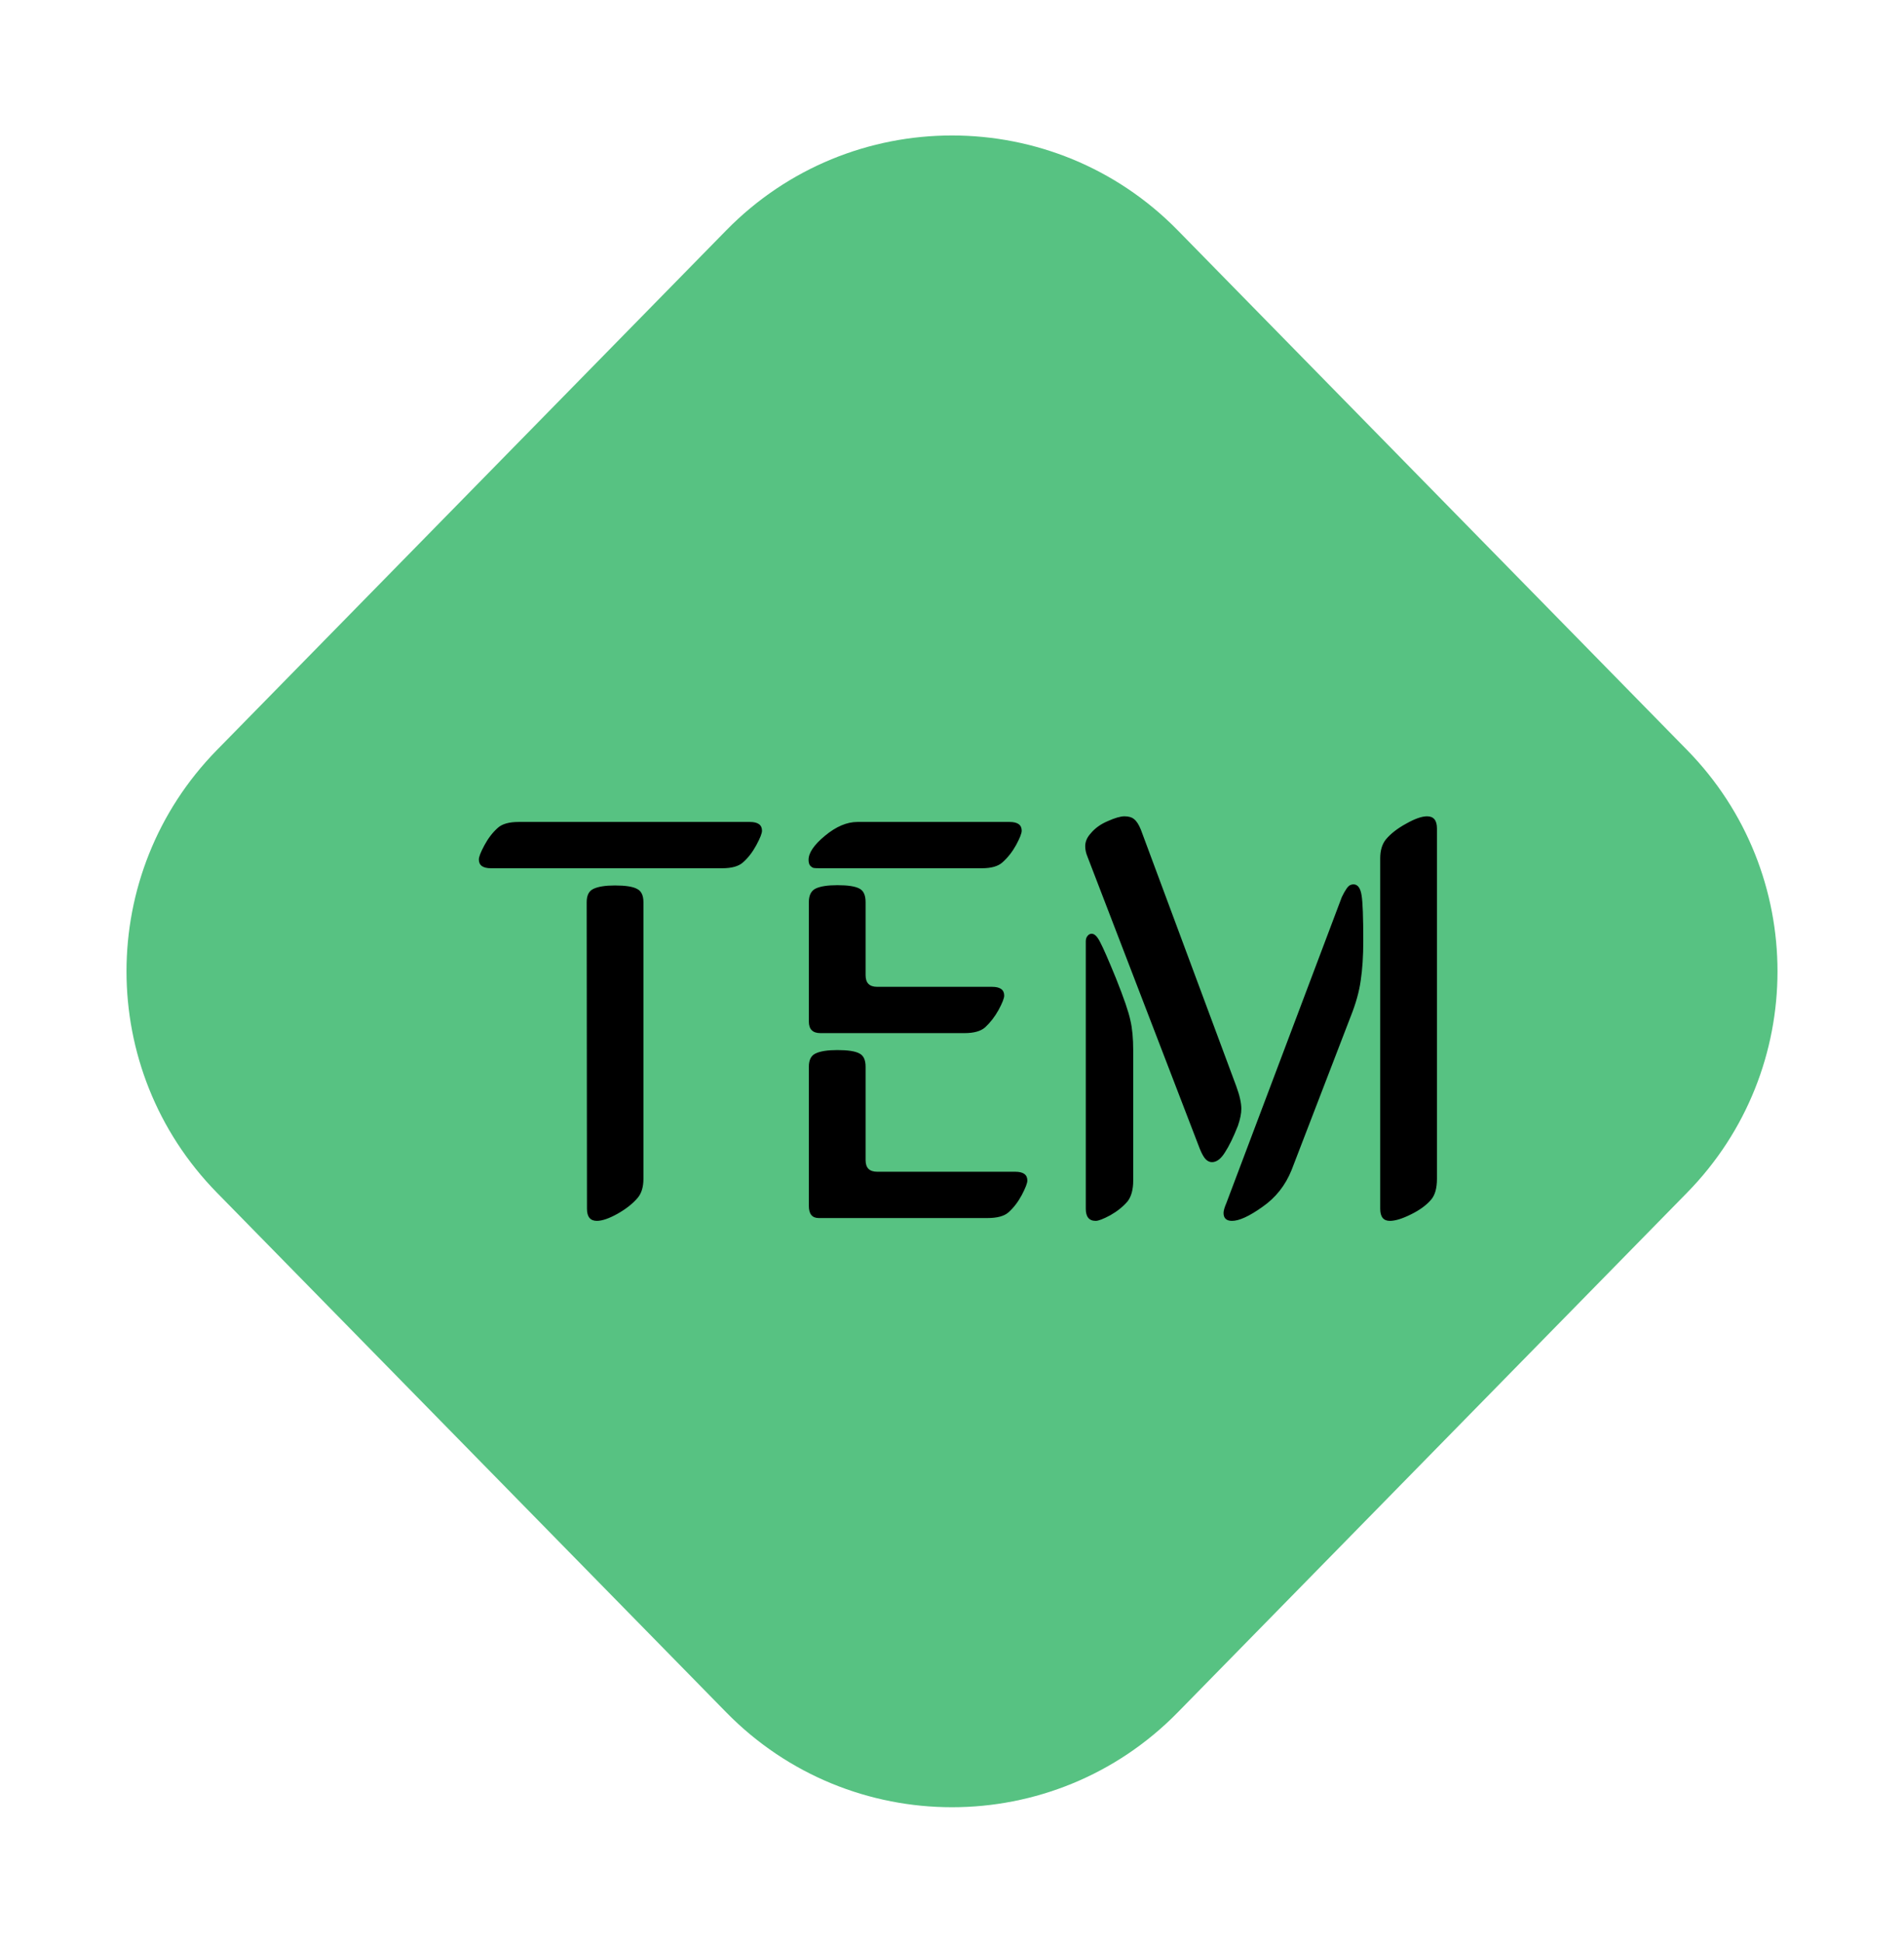 <svg width="247" height="252" viewBox="0 0 247 252" fill="none" xmlns="http://www.w3.org/2000/svg">
<path d="M94.22 29.873C110.295 13.472 136.705 13.472 152.78 29.873L218.87 97.301C234.496 113.243 234.496 138.757 218.87 154.699L152.78 222.127C136.705 238.528 110.295 238.528 94.22 222.127L28.13 154.699C12.504 138.757 12.504 113.243 28.13 97.301L94.22 29.873Z" fill="#57C282"/>
<path d="M93.688 112.626H63.695C62.645 112.626 62.12 112.248 62.12 111.491C62.12 111.149 62.364 110.527 62.852 109.624C63.341 108.72 63.915 107.976 64.574 107.39C65.135 106.877 66.039 106.621 67.284 106.621H97.276C98.326 106.621 98.851 106.999 98.851 107.756C98.851 108.098 98.607 108.72 98.119 109.624C97.63 110.527 97.057 111.271 96.397 111.857C95.836 112.37 94.933 112.626 93.688 112.626ZM76.146 156.792L76.109 117.021C76.109 116.142 76.402 115.568 76.988 115.3C77.599 115.007 78.526 114.86 79.772 114.86C81.139 114.86 82.091 115.007 82.628 115.3C83.189 115.568 83.47 116.142 83.47 117.021V152.91C83.47 153.959 83.226 154.777 82.738 155.363C82.103 156.12 81.224 156.816 80.101 157.451C79.002 158.061 78.111 158.366 77.428 158.366C76.573 158.366 76.146 157.841 76.146 156.792ZM111.229 106.621H130.968C132.018 106.621 132.542 106.999 132.542 107.756C132.542 108.098 132.298 108.72 131.81 109.624C131.322 110.502 130.736 111.247 130.052 111.857C129.491 112.37 128.6 112.626 127.379 112.626H106.358C105.992 112.626 105.724 112.614 105.553 112.59C105.382 112.541 105.223 112.431 105.077 112.26C104.955 112.089 104.894 111.845 104.894 111.528C104.894 110.625 105.602 109.587 107.018 108.415C108.458 107.219 109.862 106.621 111.229 106.621ZM104.93 156.425V138.371C104.93 137.492 105.223 136.918 105.809 136.65C106.419 136.357 107.359 136.21 108.629 136.21C109.996 136.21 110.948 136.357 111.485 136.65C112.022 136.918 112.291 137.492 112.291 138.371V150.493C112.291 151.494 112.792 151.994 113.792 151.994H131.7C132.75 151.994 133.275 152.373 133.275 153.129C133.275 153.471 133.031 154.106 132.542 155.034C132.054 155.937 131.48 156.682 130.821 157.268C130.26 157.756 129.356 158 128.111 158H106.212C105.357 158 104.93 157.475 104.93 156.425ZM104.93 132.512V117.021C104.93 116.142 105.223 115.556 105.809 115.263C106.419 114.97 107.359 114.824 108.629 114.824C109.996 114.824 110.948 114.97 111.485 115.263C112.022 115.532 112.291 116.118 112.291 117.021V126.506C112.291 127.507 112.792 128.007 113.792 128.007H128.697C129.747 128.007 130.272 128.386 130.272 129.143C130.272 129.484 130.028 130.107 129.54 131.01C129.051 131.889 128.478 132.634 127.818 133.244C127.257 133.757 126.354 134.013 125.108 134.013H106.432C105.431 134.013 104.93 133.513 104.93 132.512ZM146.642 132.365C146.886 133.391 147.008 134.697 147.008 136.284V153.129C147.008 154.301 146.764 155.205 146.275 155.839C145.689 156.523 144.945 157.121 144.042 157.634C143.138 158.122 142.503 158.366 142.137 158.366C141.283 158.366 140.855 157.841 140.855 156.792V122.111C140.855 121.818 140.929 121.586 141.075 121.416C141.222 121.22 141.405 121.123 141.625 121.123C141.991 121.123 142.357 121.489 142.723 122.221C143.114 122.954 143.797 124.516 144.774 126.909C145.799 129.472 146.422 131.291 146.642 132.365ZM155.65 149.028L141.075 111.125C140.88 110.661 140.782 110.209 140.782 109.77C140.782 109.184 141.014 108.635 141.478 108.122C142.04 107.438 142.784 106.901 143.712 106.511C144.64 106.096 145.36 105.888 145.873 105.888C146.41 105.888 146.825 106.01 147.118 106.254C147.435 106.499 147.728 106.95 147.997 107.609L160.375 140.898C160.814 142.094 161.034 143.071 161.034 143.828C161.034 144.438 160.887 145.17 160.594 146.025C160.008 147.514 159.435 148.686 158.873 149.541C158.36 150.346 157.811 150.749 157.225 150.749C156.932 150.749 156.664 150.627 156.419 150.383C156.175 150.139 155.919 149.687 155.65 149.028ZM175.206 131.889L167.552 151.774C166.747 153.776 165.477 155.375 163.744 156.572C162.059 157.768 160.753 158.366 159.825 158.366C159.093 158.366 158.727 158.024 158.727 157.341C158.727 157.048 158.849 156.621 159.093 156.059L174.071 116.362C174.51 115.458 174.864 114.946 175.133 114.824C175.279 114.75 175.426 114.714 175.572 114.714C176.134 114.714 176.488 115.19 176.634 116.142C176.781 116.997 176.854 118.974 176.854 122.075C176.854 124.003 176.744 125.7 176.524 127.165C176.329 128.605 175.89 130.18 175.206 131.889ZM186.412 107.463V152.91C186.412 154.106 186.168 154.997 185.68 155.583C185.069 156.315 184.19 156.962 183.043 157.524C181.92 158.085 181.004 158.366 180.296 158.366C179.466 158.366 179.051 157.841 179.051 156.792V111.345C179.051 110.319 179.295 109.501 179.784 108.891C180.418 108.134 181.297 107.451 182.42 106.84C183.543 106.206 184.447 105.888 185.13 105.888C185.985 105.888 186.412 106.413 186.412 107.463Z" fill="black"/>
</svg>
